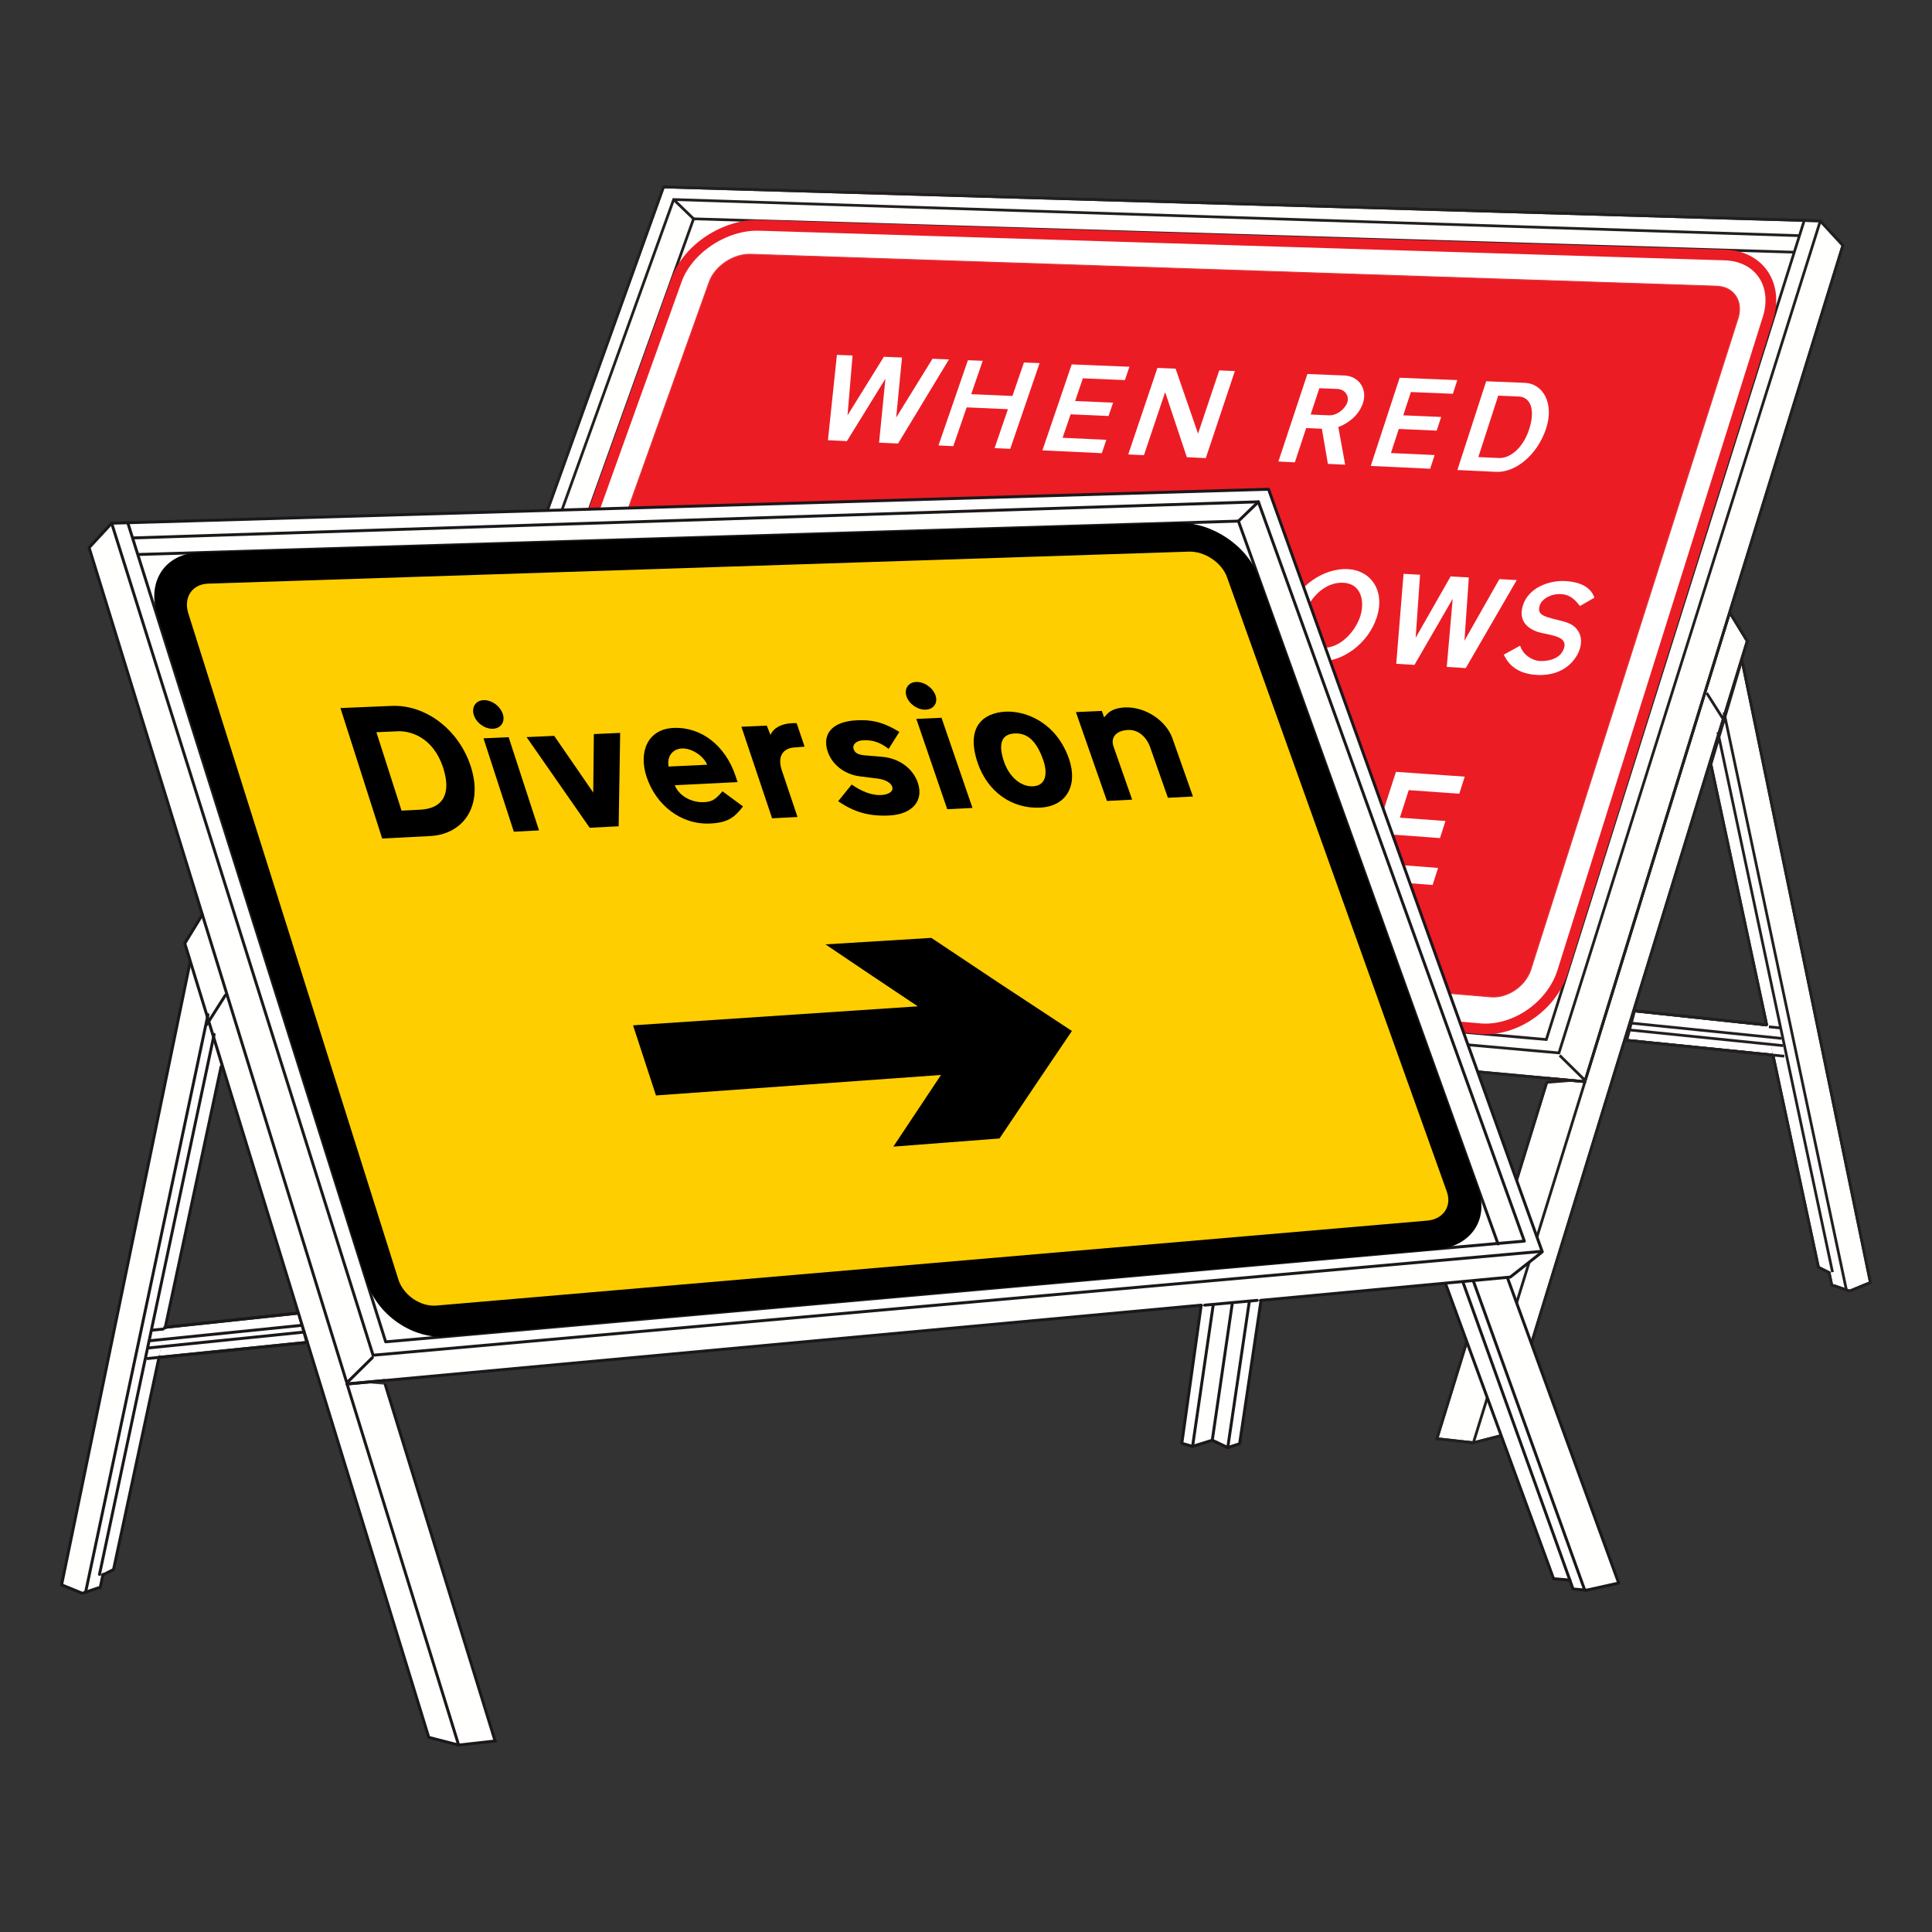 <?xml version="1.0" encoding="utf-8"?>
<!-- Generator: Adobe Illustrator 16.0.0, SVG Export Plug-In . SVG Version: 6.00 Build 0)  -->
<!DOCTYPE svg PUBLIC "-//W3C//DTD SVG 1.1//EN" "http://www.w3.org/Graphics/SVG/1.1/DTD/svg11.dtd">
<svg version="1.1" id="Layer_1" xmlns="http://www.w3.org/2000/svg" xmlns:xlink="http://www.w3.org/1999/xlink" x="0px" y="0px"
	 width="200px" height="200px" viewBox="0 -25 200 200" enable-background="new 0 -25 200 200" xml:space="preserve">
<rect x="0" y="-25" width="200" height="200" fill="#333333" stroke="none"/>
<g>
	<g>
		<g>
			<polyline fill="#FFFFFE" stroke="#231F20" stroke-width="0.283" points="182.934,81.113 169.207,79.648 168.402,82.693 
				183.539,84.221 			"/>
			<polyline fill="#FFFFFE" stroke="#231F20" stroke-width="0.283" points="182.906,81.172 177.113,54.128 180.318,43.291 
				193.623,107.766 191.557,108.615 191.379,108.615 189.814,108.078 189.633,108.078 189.338,106.693 189.4,106.768 
				188.246,106.184 183.539,84.221 			"/>
			<polyline fill="#FFFFFE" stroke="#231F20" stroke-width="0.283" points="43.965,75.941 32.434,107.586 35.767,108.322 
				37.162,108.197 37.505,107.238 37.492,107.277 39.175,107.135 50.368,76.562 			"/>
			<polyline fill="#FFFFFE" stroke="#231F20" stroke-width="0.283" points="75.679,79.012 77.659,93.117 76.546,93.436 
				74.505,92.799 72.905,93.557 71.679,93.164 69.479,78.455 69.866,78.32 75.285,78.816 			"/>
			<polyline fill="#FFFFFE" stroke="#231F20" stroke-width="0.283" points="179.129,38.516 180.873,41.366 155.615,123.559 
				152.523,124.354 148.748,123.934 160.115,87.047 164.141,86.717 179.043,38.43 			"/>
			<polyline fill="#FFFFFE" stroke="#231F20" stroke-width="0.283" points="69.504,78.32 43.657,75.91 40.346,73.299 
				68.682,-5.646 188.439,-2.13 190.777,0.399 164.141,86.717 164.076,86.975 160.225,86.623 75.647,78.816 75.285,78.816 
				69.866,78.32 			"/>
			<line fill="none" stroke="#231F20" stroke-width="0.283" x1="69.735" y1="-4.343" x2="71.8" y2="-2.348"/>
			<line fill="none" stroke="#231F20" stroke-width="0.283" x1="164.076" y1="86.975" x2="160.225" y2="86.623"/>
			<line fill="none" stroke="#231F20" stroke-width="0.283" x1="160.225" y1="86.623" x2="75.647" y2="78.816"/>
			<line fill="none" stroke="#231F20" stroke-width="0.283" x1="75.285" y1="78.816" x2="69.866" y2="78.32"/>
			<polyline fill="none" stroke="#231F20" stroke-width="0.283" points="69.504,78.32 43.657,75.91 40.346,73.299 68.682,-5.646 
				188.439,-2.13 190.777,0.399 179.043,38.43 			"/>
			<path fill="none" stroke="#231F20" stroke-width="0.283" d="M40.503,73.257l120.877,10.741L188.439-2.13 M161.457,84.254
				l2.629,2.59 M164.141,86.717l14.902-48.287"/>
			<polyline fill="none" stroke="#231F20" stroke-width="0.283" points="186.756,-2.119 160.072,82.613 42.202,72.187 
				69.735,-4.343 186.238,-0.605 			"/>
			<polyline fill="none" stroke="#231F20" stroke-width="0.283" points="179.129,38.516 180.873,41.366 169.117,79.623 			"/>
			<line fill="none" stroke="#231F20" stroke-width="0.283" x1="169.117" y1="79.623" x2="168.203" y2="82.594"/>
			<path fill="none" stroke="#231F20" stroke-width="0.283" d="M152.523,124.354l-3.775-0.42l11.367-36.887 M152.523,124.354
				l3.092-0.795l12.588-40.965"/>
			<line fill="none" stroke="#231F20" stroke-width="0.283" x1="152.523" y1="124.354" x2="164.076" y2="86.975"/>
			<polyline fill="none" stroke="#231F20" stroke-width="0.283" points="44.926,72.485 71.8,-2.348 185.68,1.107 			"/>
			<line fill="none" stroke="#231F20" stroke-width="0.283" x1="176.672" y1="46.734" x2="178.594" y2="49.764"/>
			<line fill="none" stroke="#231F20" stroke-width="0.283" x1="180.318" y1="43.291" x2="193.623" y2="107.766"/>
			<line fill="none" stroke="#231F20" stroke-width="0.283" x1="177.834" y1="50.79" x2="189.701" y2="106.693"/>
			<path fill="none" stroke="#231F20" stroke-width="0.283" d="M191.379,108.615l-1.564-0.537 M189.633,108.078l-0.295-1.385"/>
			<line fill="none" stroke="#231F20" stroke-width="0.283" x1="191.557" y1="108.615" x2="193.623" y2="107.766"/>
			<line fill="none" stroke="#231F20" stroke-width="0.283" x1="178.471" y1="48.746" x2="191.137" y2="108.529"/>
			<path fill="none" stroke="#231F20" stroke-width="0.283" d="M39.175,107.135l11.193-30.572 M189.4,106.768l-1.154-0.584
				l-4.707-21.963 M182.906,81.172l-5.793-27.044"/>
			<path fill="none" stroke="#231F20" stroke-width="0.283" d="M74.505,92.799l-2.073-14.182 M76.546,93.436l-2.126-14.58"/>
			<polyline fill="none" stroke="#231F20" stroke-width="0.283" points="69.479,78.455 71.679,93.164 72.905,93.557 			"/>
			<line fill="none" stroke="#231F20" stroke-width="0.283" x1="39.175" y1="107.135" x2="37.492" y2="107.277"/>
			<line fill="none" stroke="#231F20" stroke-width="0.283" x1="70.674" y1="78.455" x2="72.905" y2="93.557"/>
			<polyline fill="none" stroke="#231F20" stroke-width="0.283" points="72.905,93.557 74.505,92.799 76.546,93.436 77.659,93.117 
				75.679,79.012 			"/>
			<line fill="none" stroke="#231F20" stroke-width="0.283" x1="47.479" y1="76.316" x2="35.949" y2="108.322"/>
			<polyline fill="none" stroke="#231F20" stroke-width="0.283" points="35.767,108.322 32.434,107.586 43.965,75.941 			"/>
			<line fill="none" stroke="#231F20" stroke-width="0.283" x1="48.513" y1="76.553" x2="37.505" y2="107.238"/>
			<polyline fill="none" stroke="#231F20" stroke-width="0.283" points="37.505,107.238 37.162,108.197 35.767,108.322 			"/>
			<line fill="none" stroke="#231F20" stroke-width="0.283" x1="184.709" y1="84.34" x2="183.539" y2="84.221"/>
			<line fill="none" stroke="#231F20" stroke-width="0.283" x1="183.539" y1="84.221" x2="168.402" y2="82.693"/>
			<line fill="none" stroke="#231F20" stroke-width="0.283" x1="184.252" y1="81.408" x2="183.115" y2="81.295"/>
			<line fill="none" stroke="#231F20" stroke-width="0.283" x1="182.934" y1="81.113" x2="169.207" y2="79.648"/>
			<path fill="none" stroke="#231F20" stroke-width="0.283" d="M168.521,81.604l16.066,1.641 M168.775,80.904l15.662,1.59"/>
			<line fill="none" stroke="#231F20" stroke-width="0.283" x1="164.076" y1="86.975" x2="160.225" y2="86.623"/>
			<path fill="none" stroke="#231F20" stroke-width="0.283" d="M182.934,81.113l-13.727-1.465 M183.539,84.221l-15.137-1.527"/>
		</g>
		<g>
			<g>
				<path fill-rule="evenodd" clip-rule="evenodd" fill="#FFFFFF" d="M52.168,72.563c-0.009,0.031-0.016,0.046-0.024,0.077
					c-0.037-0.003-0.054-0.006-0.09-0.01c-3.563-0.312-5.499-3.226-4.32-6.508C55.157,45.441,62.58,24.759,70.002,4.077
					c0.012-0.033,0.018-0.049,0.03-0.083c1.162-3.237,5.003-5.775,8.574-5.666c33.315,1.022,66.629,2.042,99.944,3.067
					c3.57,0.109,5.572,3.06,4.465,6.583c-0.01,0.032-0.018,0.06-0.031,0.089c-7.078,22.509-14.154,45.019-21.226,67.53
					c-1.123,3.573-4.966,6.214-8.575,5.897C119.512,78.518,85.84,75.539,52.168,72.563z"/>
				<path fill="none" stroke="#EC1C24" stroke-width="1.11" stroke-miterlimit="10" d="M52.168,72.563
					c-0.009,0.031-0.016,0.046-0.024,0.077c-0.037-0.003-0.054-0.006-0.09-0.01c-3.563-0.312-5.499-3.226-4.32-6.508
					C55.157,45.441,62.58,24.759,70.002,4.077c0.012-0.033,0.018-0.049,0.03-0.083c1.162-3.237,5.003-5.775,8.574-5.666
					c33.315,1.022,66.629,2.042,99.944,3.067c3.57,0.109,5.572,3.06,4.465,6.583c-0.01,0.032-0.018,0.06-0.031,0.089
					c-7.078,22.509-14.154,45.019-21.226,67.53c-1.123,3.573-4.966,6.214-8.575,5.897C119.512,78.518,85.84,75.539,52.168,72.563z"
					/>
				<path fill-rule="evenodd" clip-rule="evenodd" fill="#EC1C24" d="M53.289,69.665c0.023,0.033,0.036,0.047,0.059,0.08
					c-0.029,0-0.059-0.002-0.086-0.004c-1.757-0.15-2.703-1.606-2.114-3.252c7.422-20.765,14.843-41.53,22.267-62.294
					c0.587-1.644,2.516-2.932,4.298-2.874c33.33,1.101,66.66,2.201,99.99,3.3c1.787,0.059,2.78,1.554,2.219,3.334
					c-7.153,22.485-14.307,44.97-21.462,67.455c-0.569,1.669-2.354,2.896-4.062,2.795C120.694,75.352,86.991,72.513,53.289,69.665z"
					/>
				<path fill="none" stroke="#E03A3E" stroke-width="0.094" stroke-miterlimit="10" d="M53.289,69.665
					c0.023,0.033,0.036,0.047,0.059,0.08c-0.029,0-0.059-0.002-0.086-0.004c-1.757-0.15-2.703-1.606-2.114-3.252
					c7.422-20.765,14.843-41.53,22.267-62.294c0.587-1.644,2.516-2.932,4.298-2.874c33.33,1.101,66.66,2.201,99.99,3.3
					c1.787,0.059,2.78,1.554,2.219,3.334c-7.153,22.485-14.307,44.97-21.462,67.455c-0.569,1.669-2.354,2.896-4.062,2.795
					C120.694,75.352,86.991,72.513,53.289,69.665z"/>
				<path fill-rule="evenodd" clip-rule="evenodd" fill="#FFFFFF" d="M157.855,14.632c-1.603-0.065-2.404-0.098-4.007-0.163
					c-1.191,3.675-1.789,5.511-2.98,9.186c1.605,0.076,2.407,0.115,4.013,0.191c1.969,0.093,4.234-1.703,5.157-4.444
					C160.927,16.762,159.733,14.708,157.855,14.632 M157.228,16.048c-0.853-0.036-1.28-0.052-2.133-0.087
					c-0.822,2.542-1.235,3.812-2.058,6.354c0.854,0.04,1.281,0.059,2.135,0.099c1.109,0.051,2.488-0.992,3.136-3.003
					C158.956,17.395,158.421,16.098,157.228,16.048"/>
				<path fill-rule="evenodd" clip-rule="evenodd" fill="#FFFFFF" d="M103.1,15.914c0.684,0.03,1.024,0.045,1.708,0.075
					c0.476-1.386,0.715-2.079,1.19-3.465c0.648,0.026,0.973,0.039,1.621,0.065c-1.215,3.55-1.825,5.327-3.04,8.877
					c-0.649-0.031-0.972-0.047-1.621-0.078c0.553-1.612,0.829-2.417,1.382-4.028c-1.708-0.076-2.562-0.113-4.27-0.188
					c-0.554,1.606-0.831,2.409-1.385,4.015c-0.614-0.029-0.92-0.043-1.534-0.072c1.219-3.531,1.83-5.296,3.048-8.827
					c0.613,0.025,0.918,0.039,1.532,0.063c-0.477,1.382-0.714,2.072-1.19,3.454c0.649,0.028,0.974,0.041,1.623,0.069
					C102.539,15.89,102.725,15.898,103.1,15.914z"/>
				<path fill-rule="evenodd" clip-rule="evenodd" fill="#FFFFFF" d="M126.273,18.082c0.624-1.869,0.937-2.803,1.561-4.671
					c-0.648-0.026-0.972-0.04-1.62-0.066c-0.877,2.618-1.316,3.928-2.193,6.546c-0.934-2.701-1.396-4.047-2.326-6.729
					c-0.751-0.031-1.129-0.045-1.88-0.076c-1.209,3.583-1.812,5.375-3.021,8.958c0.65,0.031,0.975,0.046,1.625,0.077
					c0.879-2.61,1.318-3.916,2.197-6.526c0.896,2.685,1.346,4.033,2.245,6.735c0.785,0.037,1.177,0.056,1.962,0.093
					c0.351-1.048,0.527-1.572,0.878-2.621C125.93,19.115,126.044,18.77,126.273,18.082z"/>
				<path fill-rule="evenodd" clip-rule="evenodd" fill="#FFFFFF" d="M92.182,11.961c-0.274-0.011-0.41-0.017-0.684-0.028
					c-1.504,2.428-2.257,3.642-3.762,6.064c0.208-2.481,0.312-3.72,0.521-6.195c-0.648-0.026-0.972-0.04-1.62-0.066
					c-0.373,3.528-0.559,5.296-0.93,8.836c0.786,0.037,1.177,0.056,1.963,0.093c1.596-2.581,2.395-3.874,3.989-6.461
					c-0.263,2.645-0.396,3.968-0.658,6.619c0.786,0.037,1.18,0.055,1.966,0.092c2.108-3.477,3.162-5.218,5.268-8.707
					c-0.682-0.028-1.021-0.042-1.703-0.07c-1.503,2.438-2.256,3.655-3.76,6.087c0.24-2.489,0.362-3.731,0.603-6.214
					c-0.307-0.013-0.46-0.019-0.768-0.032C92.438,11.972,92.352,11.968,92.182,11.961z"/>
				<path fill-rule="evenodd" clip-rule="evenodd" fill="#FFFFFF" d="M139.177,13.872c-1.534-0.062-2.303-0.094-3.837-0.156
					c-1.201,3.625-1.801,5.438-3.002,9.062c0.682,0.032,1.023,0.05,1.705,0.082c0.469-1.419,0.703-2.129,1.172-3.548
					c0.65,0.029,0.975,0.044,1.625,0.073c0.248,1.453,0.374,2.178,0.622,3.635c0.717,0.034,1.073,0.051,1.79,0.085
					c-0.285-1.56-0.427-2.338-0.711-3.894c0.596-0.227,2.035-0.919,2.553-2.493C141.584,15.229,140.627,13.931,139.177,13.872
					 M138.457,15.266c-0.751-0.031-1.126-0.047-1.877-0.078c-0.36,1.089-0.542,1.635-0.902,2.725
					c0.752,0.033,1.127,0.049,1.879,0.082c0.856,0.038,1.7-0.681,1.919-1.345C139.693,15.988,139.225,15.298,138.457,15.266"/>
				<path fill-rule="evenodd" clip-rule="evenodd" fill="#FFFFFF" d="M113.844,12.842c-1.16-0.047-1.741-0.071-2.901-0.119
					c-1.213,3.559-1.819,5.339-3.032,8.898c2.46,0.116,3.689,0.176,6.149,0.292c0.188-0.553,0.28-0.83,0.468-1.383
					c-1.812-0.084-2.716-0.125-4.527-0.209c0.331-0.972,0.496-1.458,0.827-2.43c1.571,0.07,2.357,0.105,3.929,0.175
					c0.187-0.552,0.282-0.829,0.469-1.38c-1.571-0.068-2.356-0.103-3.928-0.171c0.32-0.94,0.479-1.41,0.799-2.35
					c1.741,0.073,2.61,0.11,4.352,0.183c0.188-0.553,0.28-0.83,0.468-1.383c-0.41-0.017-0.614-0.024-1.024-0.041
					C115.072,12.893,114.662,12.875,113.844,12.842z"/>
				<path fill-rule="evenodd" clip-rule="evenodd" fill="#FFFFFF" d="M147.879,14.226c-1.195-0.049-1.793-0.072-2.988-0.121
					c-1.196,3.651-1.794,5.477-2.99,9.128c2.46,0.116,3.69,0.175,6.15,0.291c0.185-0.567,0.276-0.852,0.461-1.418
					c-1.81-0.084-2.714-0.124-4.523-0.208c0.326-0.997,0.488-1.495,0.814-2.492c1.569,0.07,2.354,0.103,3.924,0.173
					c0.185-0.566,0.279-0.849,0.464-1.415c-1.569-0.068-2.355-0.101-3.925-0.169c0.315-0.964,0.472-1.447,0.787-2.411
					c1.739,0.073,2.608,0.108,4.348,0.18c0.185-0.567,0.276-0.851,0.461-1.417c-0.409-0.017-0.612-0.024-1.021-0.041
					C149.056,14.274,148.663,14.257,147.879,14.226z"/>
				<path fill-rule="evenodd" clip-rule="evenodd" fill="#FFFFFF" d="M70.907,33.435c0.436-1.231,0.652-1.846,1.088-3.077
					c-0.65-0.036-0.975-0.053-1.625-0.089c-1.231,3.469-1.846,5.202-3.077,8.671c2.089,0.129,3.133,0.194,5.222,0.323
					c0.19-0.539,0.286-0.808,0.476-1.346c-1.438-0.087-2.156-0.131-3.594-0.219c0.458-1.294,0.687-1.94,1.145-3.234
					C70.687,34.052,70.761,33.846,70.907,33.435z"/>
				<path fill-rule="evenodd" clip-rule="evenodd" fill="#FFFFFF" d="M139.073,35.325c1.884,0.105,2.224,1.993,1.735,3.489
					c-0.488,1.498-2.052,3.355-3.938,3.241c-1.969-0.12-2.283-2.085-1.794-3.577C135.566,36.988,137.106,35.215,139.073,35.325
					 M139.537,33.915c2.393,0.132,3.879,2.249,2.983,4.999c-0.896,2.751-3.626,4.702-6.11,4.548
					c-2.568-0.159-3.945-2.351-3.046-5.084C134.263,35.646,137.056,33.778,139.537,33.915"/>
				<path fill-rule="evenodd" clip-rule="evenodd" fill="#FFFFFF" d="M165.052,36.871c-0.598,0.345-0.896,0.517-1.494,0.861
					c-0.438-0.541-0.935-1.171-1.96-1.229c-1.027-0.058-1.985,0.489-2.201,1.164c-0.297,0.929,0.333,1.135,1.707,1.475
					c0.888,0.22,1.633,0.364,2.128,0.984c0.432,0.54,0.567,1.238,0.299,2.084c-0.27,0.849-1.43,2.845-4.509,2.654
					c-2.4-0.149-3.082-1.562-3.348-2.094c0.677-0.372,1.013-0.558,1.689-0.931c0.302,0.967,1.257,1.541,2.027,1.588
					c0.686,0.042,2.138-0.13,2.515-1.315c0.376-1.183-1.114-1.313-2.368-1.602c-1.169-0.269-2.447-1.087-1.882-2.854
					c0.594-1.854,2.748-2.594,4.373-2.505C163.651,35.242,164.69,35.816,165.052,36.871"/>
				<path fill-rule="evenodd" clip-rule="evenodd" fill="#FFFFFF" d="M86.732,37.118c0.089-0.256,0.134-0.386,0.223-0.642
					c-1.095-0.065-1.643-0.095-2.738-0.16c0.189-0.542,0.283-0.815,0.472-1.357c1.644,0.096,2.467,0.143,4.11,0.238
					c-0.688,1.985-1.034,2.98-1.722,4.966c-0.549-0.034-0.823-0.052-1.373-0.086c0.111-0.32,0.166-0.481,0.277-0.801
					c-0.255,0.23-0.872,1.006-2.757,0.89c-2.14-0.133-3.898-1.866-2.868-4.809c1.059-3.024,3.924-4.485,6.15-4.363
					c1.877,0.104,2.658,1.123,3.04,2.042c-0.671,0.321-1.007,0.481-1.678,0.802c-0.323-0.834-0.638-1.42-1.834-1.487
					c-1.197-0.067-3.221,0.827-3.995,3.187c-0.663,2.021,0.457,3.202,1.743,3.28C85.15,38.902,86.37,37.91,86.732,37.118"/>
				<path fill-rule="evenodd" clip-rule="evenodd" fill="#FFFFFF" d="M96.062,35.129c0.685,0.04,1.027,0.059,1.712,0.099
					c0.464-1.354,0.696-2.029,1.161-3.383c0.616,0.034,0.924,0.05,1.54,0.084c-1.215,3.549-1.824,5.324-3.039,8.873
					c-0.617-0.038-0.924-0.057-1.541-0.095c0.553-1.612,0.829-2.417,1.381-4.029c-1.711-0.101-2.566-0.15-4.277-0.251
					c-0.554,1.606-0.831,2.409-1.385,4.016c-0.651-0.04-0.977-0.061-1.628-0.101c1.219-3.529,1.829-5.294,3.048-8.824
					c0.651,0.036,0.975,0.054,1.626,0.09c-0.465,1.349-0.696,2.023-1.161,3.372c0.616,0.036,0.923,0.053,1.539,0.089
					C95.448,35.093,95.653,35.105,96.062,35.129z"/>
				<path fill-rule="evenodd" clip-rule="evenodd" fill="#FFFFFF" d="M150.855,34.709c-0.274-0.015-0.411-0.023-0.686-0.038
					c-1.447,2.543-2.173,3.814-3.621,6.352c0.183-2.613,0.273-3.918,0.457-6.525c-0.685-0.038-1.024-0.057-1.709-0.095
					c-0.304,3.719-0.456,5.581-0.758,9.312c0.754,0.047,1.132,0.07,1.886,0.116c1.584-2.736,2.377-4.104,3.96-6.847
					c-0.247,2.818-0.371,4.229-0.616,7.054c0.787,0.049,1.179,0.074,1.966,0.123c2.113-3.638,3.169-5.462,5.279-9.112
					c-0.72-0.04-1.078-0.058-1.798-0.098c-1.446,2.553-2.167,3.827-3.614,6.374c0.181-2.623,0.271-3.932,0.452-6.549
					c-0.308-0.017-0.462-0.025-0.77-0.042C151.113,34.723,151.026,34.718,150.855,34.709z"/>
				<path fill-rule="evenodd" clip-rule="evenodd" fill="#FFFFFF" d="M121.678,34.436c-0.633,0.332-0.949,0.496-1.583,0.827
					c-0.435-0.525-0.842-1.131-1.957-1.193c-1.025-0.058-1.987,0.471-2.207,1.124c-0.302,0.899,0.332,1.101,1.702,1.433
					c0.885,0.214,1.625,0.394,2.124,0.956c0.469,0.528,0.643,1.208,0.369,2.027c-0.274,0.823-1.53,2.75-4.53,2.563
					c-2.479-0.154-3.156-1.525-3.418-2.041c0.68-0.359,1.021-0.538,1.7-0.897c0.295,0.938,1.243,1.495,2.012,1.542
					c0.775,0.047,2.139-0.122,2.522-1.27c0.383-1.146-1.082-1.287-2.272-1.553c-1.261-0.281-2.522-1.062-1.946-2.773
					c0.604-1.796,2.759-2.508,4.383-2.419C120.29,32.855,121.236,33.408,121.678,34.436"/>
				<path fill-rule="evenodd" clip-rule="evenodd" fill="#FFFFFF" d="M127.816,36.96c0.684,0.04,1.025,0.061,1.709,0.1
					c0.458-1.386,0.685-2.08,1.143-3.466c0.617,0.034,0.925,0.051,1.542,0.085c-1.199,3.634-1.799,5.453-2.998,9.087
					c-0.618-0.038-0.925-0.058-1.543-0.096c0.546-1.65,0.816-2.476,1.362-4.126c-1.712-0.101-2.567-0.15-4.279-0.251
					c-0.547,1.645-0.819,2.467-1.366,4.112c-0.65-0.04-0.974-0.061-1.624-0.101c1.203-3.615,1.806-5.422,3.009-9.037
					c0.649,0.036,0.972,0.055,1.621,0.09c-0.459,1.381-0.688,2.073-1.147,3.454c0.616,0.036,0.924,0.053,1.54,0.089
					C127.195,36.926,127.405,36.937,127.816,36.96z"/>
				<path fill="#FFFFFF" d="M77.555,30.665c0.684,0.038,1.025,0.057,1.709,0.094c-1.226,3.492-1.84,5.238-3.066,8.73
					c-0.685-0.042-1.026-0.063-1.711-0.105C75.714,35.896,76.328,34.152,77.555,30.665z"/>
				<path fill-rule="evenodd" clip-rule="evenodd" fill="#FFFFFF" d="M102.917,41.14c0.274,0.017,0.412,0.027,0.687,0.044
					c1.025-3.016,1.538-4.525,2.563-7.541c1.026,0.058,1.539,0.085,2.565,0.143c0.187-0.551,0.279-0.826,0.466-1.377
					c-2.702-0.149-4.051-0.224-6.753-0.373c-0.188,0.548-0.281,0.824-0.469,1.372c1.026,0.058,1.537,0.087,2.563,0.145
					c-1.026,3.012-1.537,4.517-2.563,7.529c0.274,0.017,0.411,0.025,0.686,0.042C102.765,41.131,102.814,41.134,102.917,41.14z"/>
				<path fill-rule="evenodd" clip-rule="evenodd" fill="#FFFFFF" d="M83.025,59.98c-0.789-0.061-1.182-0.089-1.971-0.15
					c-0.417,0.592-0.627,0.888-1.044,1.48c-0.618-0.048-0.928-0.073-1.546-0.121c2.423-3.423,3.635-5.139,6.055-8.579
					c0.823,0.059,1.234,0.088,2.058,0.147c-0.017,3.616-0.024,5.428-0.038,9.06c-0.618-0.048-0.927-0.073-1.545-0.121
					c0.003-0.626,0.005-0.939,0.009-1.565C84.211,60.071,83.816,60.041,83.025,59.98z M85.017,58.815
					c-1.236-0.093-1.855-0.141-3.092-0.234c1.228-1.716,1.842-2.575,3.068-4.295C85.002,56.095,85.007,57.001,85.017,58.815z"/>
				<path fill="#FFFFFF" d="M91.727,53.122c0.651,0.046,0.978,0.07,1.629,0.116c-1.215,3.549-1.823,5.323-3.038,8.873
					c-0.652-0.051-0.979-0.075-1.631-0.126C89.903,58.44,90.51,56.667,91.727,53.122z"/>
				<path fill-rule="evenodd" clip-rule="evenodd" fill="#FFFFFF" d="M95.729,62.531c0.309,0.024,0.465,0.036,0.774,0.06
					c1.025-3.015,1.537-4.521,2.562-7.536c1.03,0.074,1.545,0.111,2.574,0.185c0.188-0.552,0.28-0.827,0.468-1.379
					c-2.71-0.192-4.066-0.29-6.776-0.482c-0.188,0.549-0.281,0.823-0.469,1.372c0.995,0.072,1.492,0.109,2.486,0.181
					c-1.025,3.011-1.538,4.516-2.563,7.526c0.309,0.024,0.462,0.038,0.771,0.062"/>
				<path fill-rule="evenodd" clip-rule="evenodd" fill="#FFFFFF" d="M74.566,51.903c-0.308-0.022-0.462-0.033-0.771-0.055
					c-1.465,2.373-2.198,3.556-3.665,5.923c0.195-2.463,0.294-3.691,0.491-6.148c-0.687-0.049-1.031-0.074-1.717-0.123
					c-0.335,3.547-0.503,5.324-0.836,8.883c0.79,0.062,1.187,0.091,1.977,0.153c1.578-2.586,2.366-3.881,3.942-6.474
					c-0.237,2.69-0.356,4.037-0.592,6.734c0.79,0.062,1.185,0.092,1.975,0.153c2.116-3.439,3.173-5.163,5.286-8.614
					c-0.72-0.051-1.079-0.076-1.799-0.127c-1.475,2.414-2.213,3.62-3.689,6.028c0.238-2.502,0.358-3.751,0.598-6.248
					c-0.342-0.024-0.514-0.037-0.856-0.062C74.771,51.917,74.704,51.913,74.566,51.903z"/>
				<path fill-rule="evenodd" clip-rule="evenodd" fill="#FFFFFF" d="M125.813,53.598c-1.406-0.098-2.112-0.147-3.519-0.245
					c-1.452,4.383-2.177,6.575-3.629,10.958c2.955,0.229,4.434,0.345,7.389,0.574c0.229-0.695,0.34-1.043,0.568-1.739
					c-2.198-0.168-3.298-0.252-5.496-0.42c0.393-1.187,0.588-1.78,0.98-2.967c1.889,0.14,2.835,0.209,4.724,0.35
					c0.229-0.696,0.343-1.045,0.571-1.741c-1.889-0.138-2.832-0.207-4.721-0.345c0.371-1.122,0.557-1.683,0.928-2.805
					c2.095,0.148,3.14,0.222,5.234,0.37c0.229-0.696,0.344-1.044,0.572-1.741c-0.48-0.034-0.72-0.048-1.2-0.082
					C127.255,53.699,126.774,53.665,125.813,53.598z"/>
				<path fill-rule="evenodd" clip-rule="evenodd" fill="#FFFFFF" d="M137.536,54.5c-1.853-0.129-2.779-0.194-4.632-0.324
					c-1.435,4.385-2.153,6.578-3.588,10.963c0.824,0.064,1.236,0.095,2.061,0.159c0.564-1.729,0.848-2.593,1.412-4.323
					c0.789,0.059,1.187,0.087,1.976,0.146c0.295,1.796,0.441,2.696,0.737,4.498c0.858,0.066,1.285,0.101,2.144,0.167
					c-0.332-1.909-0.495-2.863-0.825-4.766c0.71-0.291,2.466-1.102,3.062-2.938C140.505,56.162,139.338,54.625,137.536,54.5
					 M136.736,56.149c-0.926-0.066-1.391-0.098-2.316-0.164c-0.435,1.331-0.652,1.996-1.087,3.327
					c0.893,0.065,1.34,0.097,2.232,0.163c1.03,0.076,2.016-0.792,2.259-1.541C138.096,57.1,137.597,56.21,136.736,56.149"/>
				<path fill-rule="evenodd" clip-rule="evenodd" fill="#FFFFFF" d="M112.895,57.056c0.79,0.058,1.182,0.087,1.972,0.145
					c0.559-1.674,0.839-2.51,1.397-4.184c0.789,0.055,1.185,0.083,1.974,0.138c-1.443,4.337-2.166,6.506-3.609,10.843
					c-0.79-0.062-1.185-0.092-1.975-0.153c0.668-2.001,1-3.003,1.668-5.005c-2.026-0.15-3.038-0.225-5.064-0.375
					c-0.669,1.994-1.004,2.992-1.673,4.986c-0.79-0.062-1.183-0.092-1.973-0.153c1.449-4.309,2.172-6.463,3.621-10.771
					c0.788,0.055,1.182,0.082,1.97,0.137c-0.56,1.667-0.838,2.501-1.397,4.168c0.756,0.055,1.132,0.083,1.888,0.138
					C112.173,57.005,112.414,57.021,112.895,57.056z"/>
				<path fill-rule="evenodd" clip-rule="evenodd" fill="#FFFFFF" d="M148.027,55.146c-1.407-0.098-2.11-0.146-3.518-0.245
					c-1.438,4.455-2.156,6.683-3.595,11.138c2.955,0.229,4.435,0.346,7.39,0.575c0.227-0.707,0.335-1.06,0.562-1.767
					c-2.198-0.168-3.297-0.254-5.495-0.422c0.389-1.207,0.585-1.81,0.974-3.016c1.889,0.14,2.832,0.21,4.721,0.351
					c0.227-0.708,0.342-1.062,0.568-1.771c-1.889-0.138-2.832-0.208-4.721-0.345c0.367-1.141,0.552-1.71,0.919-2.851
					c2.094,0.148,3.139,0.224,5.231,0.373c0.227-0.708,0.339-1.061,0.565-1.769c-0.479-0.034-0.72-0.05-1.199-0.084
					C149.469,55.247,148.988,55.212,148.027,55.146z"/>
			</g>
		</g>
	</g>
	<g>
		<g>
			<polyline fill="#FFFFFE" points="17.067,112.406 30.795,110.941 31.598,113.986 16.461,115.514 			"/>
			<polyline fill="#FFFFFE" points="17.096,112.465 22.888,85.42 19.682,74.583 6.377,139.061 8.443,139.906 8.623,139.906 
				10.187,139.371 10.368,139.371 10.663,137.984 10.6,138.061 11.755,137.477 16.461,115.514 			"/>
			<polyline fill="#FFFFFE" points="156.037,107.234 167.568,138.879 164.234,139.615 162.84,139.49 162.496,138.531 
				162.51,138.568 160.824,138.428 149.633,107.857 			"/>
			<polyline fill="#FFFFFE" points="124.322,110.305 122.342,124.412 123.455,124.729 125.494,124.09 127.098,124.85 
				128.324,124.455 130.521,109.748 130.137,109.613 124.715,110.109 			"/>
			<polyline fill="#FFFFFE" points="20.873,69.808 19.129,72.658 44.386,154.85 47.477,155.646 51.253,155.229 39.885,118.342 
				35.86,118.008 20.959,69.723 			"/>
			<polyline fill="#FFFFFE" points="130.496,109.613 156.344,107.203 159.656,104.59 131.32,25.646 11.56,29.163 9.224,31.691 
				35.86,118.008 35.927,118.268 39.776,117.916 124.355,110.109 124.715,110.109 130.137,109.613 			"/>
			
				<line fill="none" stroke="#1B171A" stroke-width="0.304" stroke-linecap="round" stroke-linejoin="round" x1="130.268" y1="26.949" x2="128.201" y2="28.945"/>
			
				<line fill="none" stroke="#1B171A" stroke-width="0.304" stroke-linecap="round" x1="35.927" y1="118.268" x2="39.776" y2="117.916"/>
			
				<line fill="none" stroke="#1B171A" stroke-width="0.304" stroke-linecap="round" x1="39.776" y1="117.916" x2="124.355" y2="110.109"/>
			
				<line fill="none" stroke="#1B171A" stroke-width="0.304" stroke-linecap="round" x1="124.715" y1="110.109" x2="130.137" y2="109.613"/>
			<polyline fill="none" stroke="#1B171A" stroke-width="0.304" stroke-linecap="round" stroke-linejoin="round" points="
				130.496,109.613 156.344,107.203 159.656,104.59 131.32,25.646 11.56,29.163 9.224,31.691 20.959,69.723 			"/>
			<path fill="none" stroke="#1B171A" stroke-width="0.304" stroke-linecap="round" d="M11.56,29.163l27.059,86.128l120.879-10.742
				 M35.914,118.137l2.631-2.592 M20.959,69.723l14.901,48.285"/>
			<polyline fill="none" stroke="#1B171A" stroke-width="0.304" stroke-linecap="round" stroke-linejoin="round" points="
				13.245,29.173 39.926,113.906 157.799,103.479 130.268,26.949 13.764,30.687 			"/>
			<polyline fill="none" stroke="#1B171A" stroke-width="0.304" stroke-linecap="round" points="20.873,69.808 19.129,72.658 
				30.885,110.916 			"/>
			
				<line fill="none" stroke="#1B171A" stroke-width="0.304" stroke-linecap="round" x1="30.885" y1="110.916" x2="31.798" y2="113.887"/>
			<path fill="none" stroke="#1B171A" stroke-width="0.304" stroke-linecap="round" d="M39.885,118.342l11.368,36.887l-3.776,0.418
				 M31.798,113.887l12.587,40.963l3.091,0.797"/>
			
				<line fill="none" stroke="#1B171A" stroke-width="0.304" stroke-linecap="round" x1="47.477" y1="155.646" x2="35.927" y2="118.268"/>
			<polyline fill="none" stroke="#1B171A" stroke-width="0.304" stroke-linecap="round" stroke-linejoin="round" points="
				155.076,103.775 128.201,28.945 14.32,32.4 			"/>
			
				<line fill="none" stroke="#1B171A" stroke-width="0.304" stroke-linecap="round" x1="23.331" y1="78.025" x2="21.407" y2="81.057"/>
			
				<line fill="none" stroke="#1B171A" stroke-width="0.304" stroke-linecap="round" x1="19.682" y1="74.583" x2="6.377" y2="139.061"/>
			
				<line fill="none" stroke="#1B171A" stroke-width="0.304" stroke-linecap="round" stroke-linejoin="round" x1="22.168" y1="82.082" x2="10.3" y2="137.984"/>
			<path fill="none" stroke="#1B171A" stroke-width="0.304" stroke-linecap="round" stroke-linejoin="round" d="M10.187,139.371
				l-1.564,0.535 M10.663,137.984l-0.294,1.387"/>
			
				<line fill="none" stroke="#1B171A" stroke-width="0.304" stroke-linecap="round" x1="8.443" y1="139.906" x2="6.377" y2="139.061"/>
			
				<line fill="none" stroke="#1B171A" stroke-width="0.304" stroke-linecap="round" x1="21.53" y1="80.039" x2="8.863" y2="139.822"/>
			<path fill="none" stroke="#1B171A" stroke-width="0.304" stroke-linecap="round" stroke-linejoin="round" d="M149.633,107.857
				l11.191,30.57 M16.461,115.514l-4.707,21.963l-1.155,0.584 M22.888,85.42l-5.792,27.045"/>
			<path fill="none" stroke="#1B171A" stroke-width="0.304" stroke-linecap="round" d="M127.568,109.908l-2.074,14.182
				 M125.582,110.146l-2.127,14.582"/>
			<polyline fill="none" stroke="#1B171A" stroke-width="0.304" stroke-linecap="round" stroke-linejoin="round" points="
				130.521,109.748 128.324,124.455 127.098,124.85 			"/>
			
				<line fill="none" stroke="#1B171A" stroke-width="0.304" stroke-linecap="round" x1="160.824" y1="138.428" x2="162.51" y2="138.568"/>
			
				<line fill="none" stroke="#1B171A" stroke-width="0.304" stroke-linecap="round" stroke-linejoin="round" x1="129.326" y1="109.748" x2="127.098" y2="124.85"/>
			<polyline fill="none" stroke="#1B171A" stroke-width="0.304" stroke-linecap="round" stroke-linejoin="round" points="
				127.098,124.85 125.494,124.09 123.455,124.729 122.342,124.412 124.322,110.305 			"/>
			
				<line fill="none" stroke="#1B171A" stroke-width="0.304" stroke-linecap="round" stroke-linejoin="round" x1="152.521" y1="107.609" x2="164.053" y2="139.615"/>
			<polyline fill="none" stroke="#1B171A" stroke-width="0.304" stroke-linecap="round" stroke-linejoin="round" points="
				164.234,139.615 167.568,138.879 156.037,107.234 			"/>
			
				<line fill="none" stroke="#1B171A" stroke-width="0.304" stroke-linecap="round" stroke-linejoin="round" x1="151.488" y1="107.846" x2="162.496" y2="138.531"/>
			<polyline fill="none" stroke="#1B171A" stroke-width="0.304" stroke-linecap="round" stroke-linejoin="round" points="
				162.496,138.531 162.84,139.49 164.234,139.615 			"/>
			
				<line fill="none" stroke="#1B171A" stroke-width="0.304" stroke-linecap="round" x1="15.291" y1="115.633" x2="16.461" y2="115.514"/>
			
				<line fill="none" stroke="#1B171A" stroke-width="0.304" stroke-linecap="round" x1="16.461" y1="115.514" x2="31.598" y2="113.986"/>
			
				<line fill="none" stroke="#1B171A" stroke-width="0.304" stroke-linecap="round" x1="15.747" y1="112.699" x2="16.887" y2="112.586"/>
			
				<line fill="none" stroke="#1B171A" stroke-width="0.304" stroke-linecap="round" x1="17.067" y1="112.406" x2="30.795" y2="110.941"/>
			<path fill="none" stroke="#1B171A" stroke-width="0.304" stroke-linecap="round" d="M15.413,114.535l16.067-1.639
				 M15.562,113.787l15.664-1.588"/>
			
				<line fill="none" stroke="#1B171A" stroke-width="0.304" stroke-linecap="round" x1="35.927" y1="118.268" x2="39.776" y2="117.916"/>
			<path fill="none" stroke="#1B171A" stroke-width="0.304" stroke-linecap="round" d="M30.795,110.941l-13.728,1.465
				 M31.598,113.986l-15.136,1.527"/>
		</g>
		<g>
			<g>
				<g>
					<g>
						<path d="M153.031,98.083c1.13,3.147-0.764,5.939-4.228,6.244c-34.2,3.015-68.401,6.017-102.602,9.028
							c-3.464,0.305-7.146-2.224-8.223-5.651c-7.235-23.033-14.474-46.066-21.708-69.1c-1.077-3.427,0.829-6.29,4.255-6.394
							c33.825-1.023,67.65-2.055,101.476-3.078c3.426-0.104,7.116,2.362,8.246,5.508C137.848,55.787,145.438,76.936,153.031,98.083z
							"/>
						<path fill="#FFCE00" d="M149.774,98.354c0.542,1.516-0.366,2.861-2.029,3.004c-34.186,2.94-68.372,5.863-102.559,8.792
							c-1.665,0.143-3.435-1.074-3.953-2.718c-7.245-22.98-14.493-45.96-21.74-68.94c-0.518-1.644,0.398-3.019,2.046-3.073
							c33.841-1.103,67.681-2.212,101.522-3.314c1.646-0.054,3.418,1.133,3.961,2.65C134.612,55.952,142.191,77.153,149.774,98.354z
							"/>
					</g>
				</g>
				<g>
					<path d="M48.735,54.343c1.32,4.072-0.754,7.025-4.203,7.204c-1.987,0.103-2.982,0.154-4.969,0.257
						c-1.729-5.402-2.592-8.104-4.32-13.506c2.123-0.089,3.185-0.134,5.308-0.224C44.033,47.927,47.49,50.5,48.735,54.343z"/>
					<path fill="#FFCE00" d="M45.88,54.497c-1.065-3.297-3.532-3.847-4.698-3.795c-0.887,0.039-1.331,0.059-2.217,0.098
						c1.042,3.247,1.562,4.871,2.604,8.117c0.771-0.039,1.157-0.06,1.928-0.098C45.794,58.704,46.767,57.243,45.88,54.497z"/>
					<path d="M53.192,61.098c-1.257-3.868-1.885-5.801-3.142-9.668c1.042-0.047,1.562-0.07,2.604-0.117
						c1.258,3.86,1.888,5.79,3.146,9.649C54.757,61.016,54.236,61.043,53.192,61.098z"/>
					<path d="M49.052,49.025c-0.259-0.797,0.179-1.511,0.995-1.545c0.855-0.036,1.739,0.622,2.005,1.437
						c0.259,0.796-0.186,1.485-1.021,1.522S49.317,49.842,49.052,49.025z"/>
					<path d="M61.412,57.044c0.026-2.425,0.04-3.635,0.064-6.053c1.089-0.049,1.634-0.073,2.724-0.122
						c-0.061,3.856-0.092,5.79-0.156,9.665c-1.2,0.062-1.8,0.093-3,0.155c-2.615-3.745-3.921-5.621-6.532-9.384
						c1.144-0.051,1.715-0.078,2.859-0.129C58.986,53.528,59.795,54.701,61.412,57.044z"/>
					<path d="M74.792,56.917c0.85,0.626,1.274,0.939,2.125,1.563c-0.899,1.166-1.58,1.676-3.372,1.769
						c-3.059,0.159-5.649-1.922-6.612-4.833c-0.857-2.591,0.123-4.942,2.788-5.061c2.899-0.129,5.381,1.862,6.417,4.959
						c0.087,0.261,0.131,0.39,0.218,0.65c-2.602,0.127-3.902,0.193-6.503,0.32c0.419,1.085,1.712,1.819,3.018,1.753
						C73.61,58.001,73.982,57.869,74.792,56.917z"/>
					<path fill="#FFCE00" d="M69.211,54.354c1.596-0.076,2.394-0.114,3.99-0.19c-0.37-0.932-1.624-1.728-2.597-1.683
						C69.612,52.528,69.025,53.316,69.211,54.354z"/>
					<path d="M79.759,51.078c0.334-0.77,1.208-1.167,2.219-1.212c0.136-0.006,0.251-0.013,0.492-0.004
						c0.328,0.972,0.492,1.458,0.82,2.43c-0.843,0.076-1.095,0.087-1.095,0.087c-1.098,0.089-1.763,0.877-1.256,2.383
						c0.647,1.926,0.972,2.888,1.619,4.813c-1.052,0.055-1.579,0.081-2.631,0.135c-1.271-3.792-1.906-5.687-3.178-9.478
						c1.051-0.047,1.577-0.071,2.627-0.118C79.53,50.499,79.606,50.692,79.759,51.078z"/>
					<path d="M89.575,53.197c0.684,0.058,1.026,0.087,1.71,0.144c1.808,0.138,3.229,1.229,3.726,2.683
						c0.641,1.876-0.57,3.27-2.927,3.393c-2.045,0.106-3.591-0.299-5.316-1.474c0.559-0.691,0.84-1.038,1.398-1.728
						c1.062,0.738,2.107,1.135,3.061,1.086c0.78-0.04,1.296-0.384,1.132-0.864c-0.132-0.387-0.665-0.735-1.533-0.842
						c-0.728-0.092-1.093-0.138-1.821-0.229c-1.614-0.204-2.877-1.252-3.31-2.53c-0.639-1.887,0.49-3.16,3.019-3.273
						c1.382-0.062,2.625,0.11,4.383,1.206c-0.44,0.701-0.662,1.05-1.103,1.753c-0.939-0.724-1.739-0.93-2.634-0.888
						c-0.759,0.035-1.147,0.465-0.99,0.927C88.478,52.875,88.746,53.143,89.575,53.197z"/>
					<path d="M98.058,58.77c-1.281-3.741-1.921-5.611-3.202-9.351c1.043-0.047,1.565-0.069,2.608-0.116
						c1.282,3.733,1.922,5.601,3.205,9.333C99.624,58.69,99.102,58.715,98.058,58.77z"/>
					<path d="M93.843,47.095c-0.264-0.771,0.17-1.462,0.987-1.496c0.855-0.036,1.743,0.599,2.014,1.387
						c0.265,0.77-0.177,1.439-1.013,1.477C94.995,48.499,94.113,47.885,93.843,47.095z"/>
					<path d="M101.22,54.004c-1.292-3.753,0.568-5.23,2.902-5.334c2.121-0.095,5.239,1.15,6.537,4.877
						c0.955,2.744-0.252,4.916-2.96,5.057C104.72,58.759,102.229,56.933,101.22,54.004z"/>
					<path fill="#FFCE00" d="M107.992,53.675c-0.752-2.167-1.782-2.803-2.95-2.749c-1.479,0.068-1.69,1.229-1.098,2.946
						c0.518,1.498,1.688,2.591,2.992,2.525C108.222,56.333,108.511,55.168,107.992,53.675z"/>
					<path d="M115.145,48.528c0.336-0.169,0.812-0.275,1.279-0.296c2.14-0.096,4.298,1.364,4.946,3.202
						c0.85,2.407,1.273,3.61,2.123,6.018c-1.036,0.054-1.555,0.081-2.591,0.134c-0.736-2.094-1.105-3.143-1.842-5.237
						c-0.362-1.029-1.202-1.833-2.271-1.783c-1.266,0.059-1.841,0.784-1.518,1.707c0.771,2.202,1.156,3.304,1.928,5.506
						c-1.044,0.054-1.564,0.081-2.608,0.135c-1.285-3.679-1.929-5.52-3.214-9.199c1.073-0.048,1.61-0.071,2.684-0.12
						c0.094,0.268,0.143,0.402,0.236,0.67C114.663,48.843,114.799,48.702,115.145,48.528z"/>
					<path d="M103.47,92.854c-4.396,0.338-6.597,0.506-10.993,0.844c1.977-2.982,2.963-4.466,4.935-7.419
						c-9.835,0.705-19.67,1.415-29.505,2.121c-0.95-2.903-1.424-4.354-2.374-7.257c9.825-0.653,19.65-1.312,29.475-1.967
						c-3.826-2.552-5.737-3.834-9.558-6.415c4.384-0.27,6.576-0.403,10.96-0.672c5.815,3.89,8.726,5.816,14.554,9.637
						C107.973,86.144,106.474,88.37,103.47,92.854z"/>
				</g>
			</g>
		</g>
	</g>
</g>
</svg>

